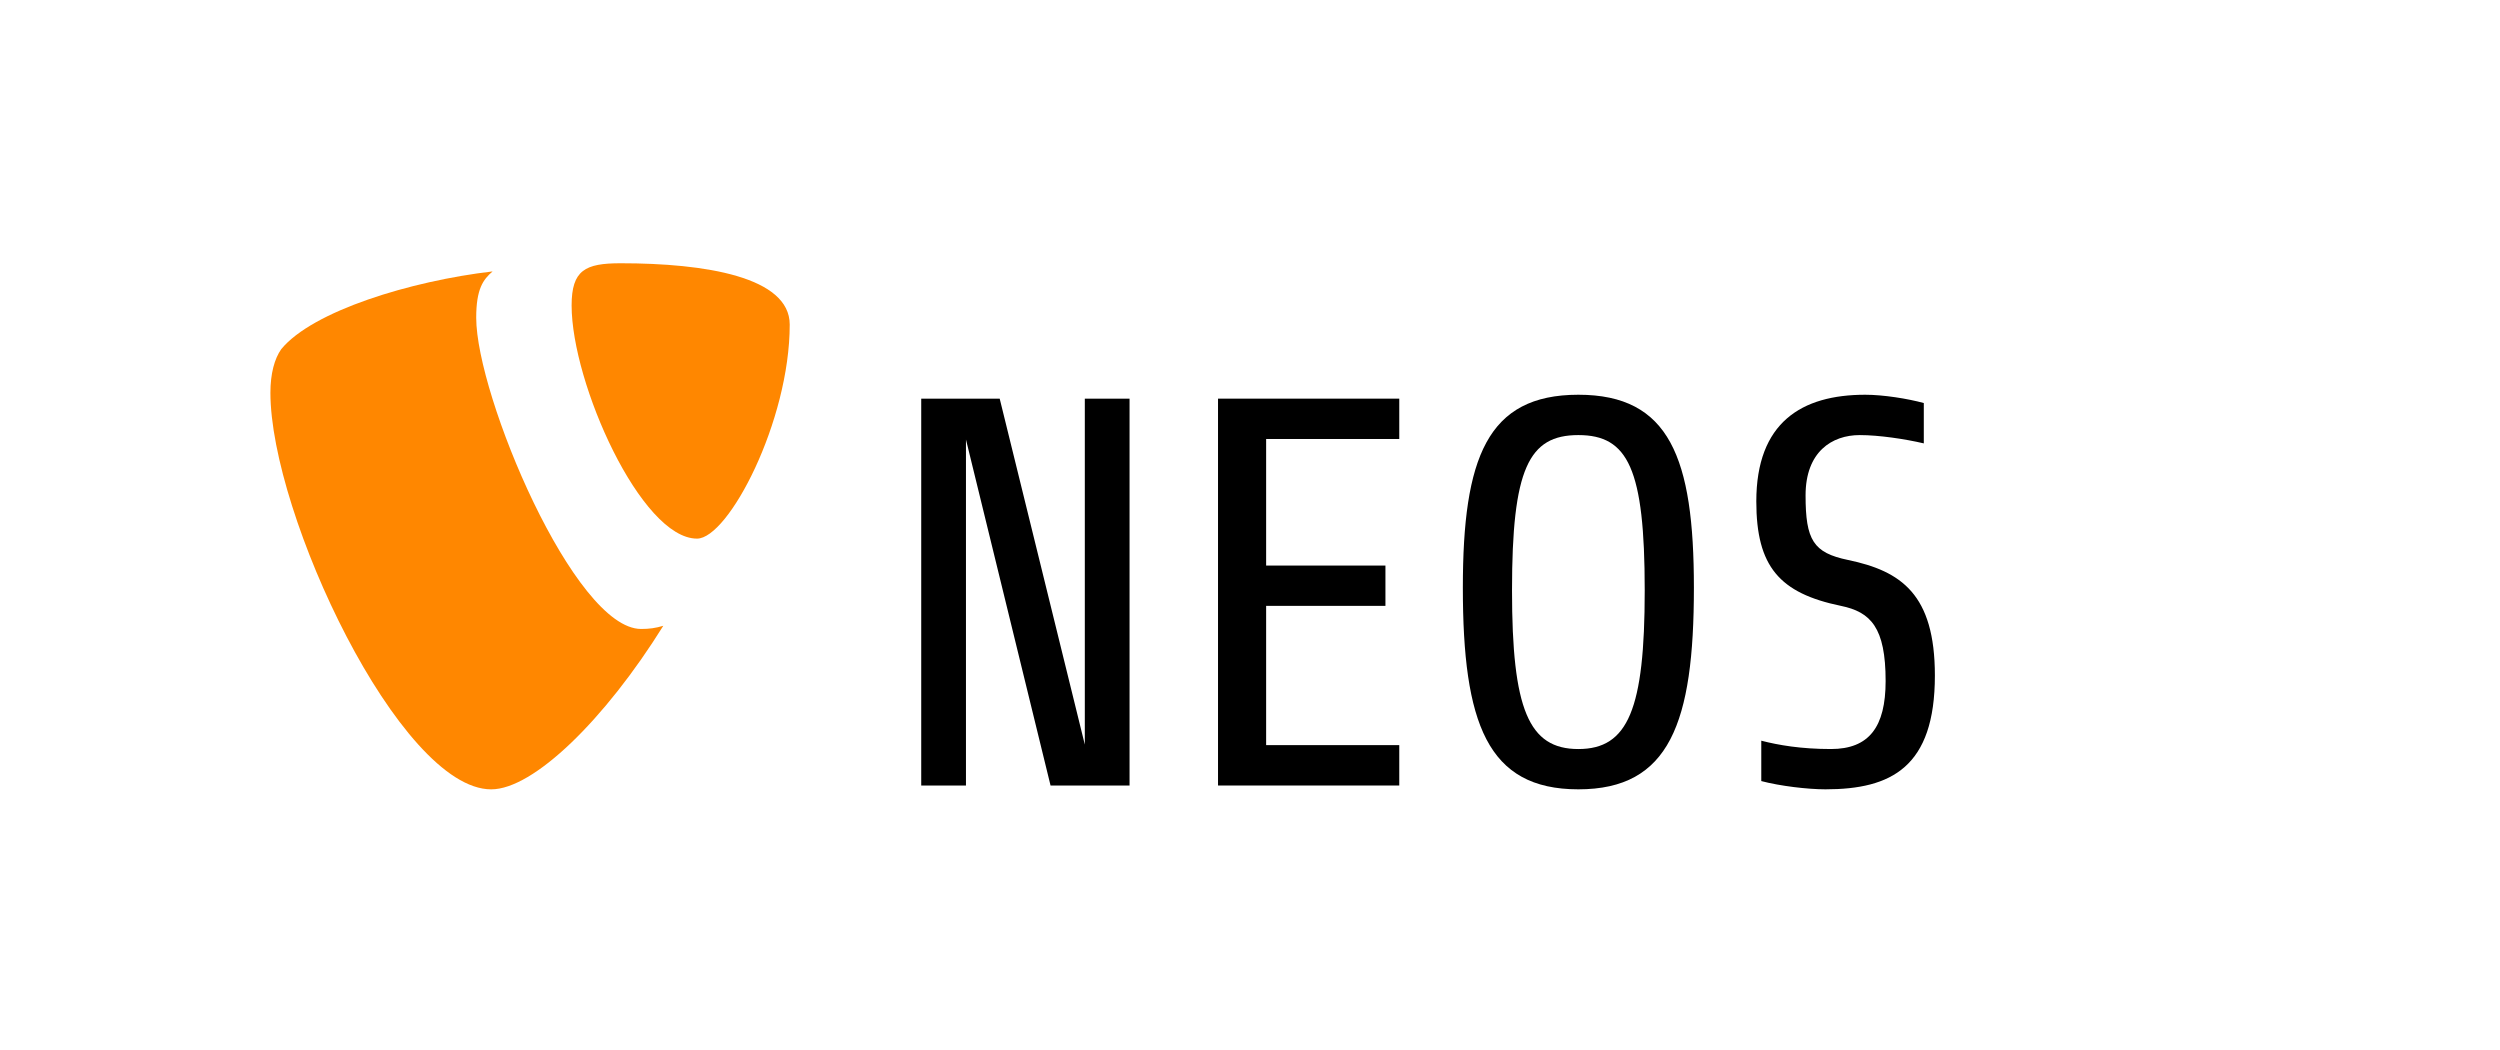 <?xml version="1.0" encoding="utf-8"?>
<!-- Generator: Adobe Illustrator 15.1.0, SVG Export Plug-In . SVG Version: 6.00 Build 0)  -->
<!DOCTYPE svg PUBLIC "-//W3C//DTD SVG 1.1//EN" "http://www.w3.org/Graphics/SVG/1.1/DTD/svg11.dtd">
<svg version="1.1" id="Ebene_1" xmlns="http://www.w3.org/2000/svg" xmlns:xlink="http://www.w3.org/1999/xlink" x="0px" y="0px"
	 width="400px" height="168px" viewBox="0 0 400 168" enable-background="new 0 0 400 168" xml:space="preserve">
<rect fill="none" width="400" height="168.476"/>
<rect fill="none" width="400" height="168.476"/>
<rect fill="none" width="400" height="168"/>
<path fill="#FF8700" d="M106.129,100.128c-1.247,0.369-2.242,0.506-3.547,0.506c-10.688,0-26.388-37.358-26.388-49.793
	c0-4.576,1.09-6.104,2.621-7.415c-13.085,1.527-28.792,6.33-33.812,12.434c-1.085,1.529-1.737,3.926-1.737,6.98
	c0,19.41,20.718,63.455,35.325,63.455C85.353,126.295,96.751,115.181,106.129,100.128"/>
<path fill="#FF8700" d="M99.306,42.121c13.527,0,27.049,2.182,27.049,9.812c0,15.482-9.812,34.246-14.832,34.246
	c-8.942,0-20.065-24.867-20.065-37.302C91.458,43.211,93.639,42.121,99.306,42.121"/>
<polygon points="168.088,125.682 154.554,70.323 154.554,125.682 147.396,125.682 147.396,63.783 159.951,63.783 173.57,119.135 
	173.57,63.783 180.728,63.783 180.728,125.682 "/>
<polygon points="194.884,125.682 194.884,63.783 223.883,63.783 223.883,70.238 202.582,70.238 202.582,90.49 221.67,90.49 
	221.67,96.938 202.582,96.938 202.582,119.22 223.883,119.22 223.883,125.682 "/>
<path d="M252.535,126.293c-14.589,0-18.479-10.61-18.479-32.268c0-20.783,3.891-30.867,18.479-30.867
	c14.597,0,18.489,10.084,18.489,30.867C271.024,115.683,267.131,126.293,252.535,126.293 M252.535,69.613
	c-7.955,0-10.612,5.396-10.612,24.853c0,19.003,2.657,25.38,10.612,25.38c7.965,0,10.62-6.377,10.62-25.38
	C263.155,75.01,260.5,69.613,252.535,69.613"/>
<path d="M292.074,126.292c-2.843,0-7.259-0.525-10.269-1.32v-6.462c2.741,0.71,6.376,1.335,11.148,1.335
	c6.106,0,8.747-3.536,8.747-10.879c0-8.577-2.386-11.048-7.157-12.028c-9.812-2.03-13.534-6.277-13.534-16.708
	c0-12.647,7.258-17.071,17.425-17.071c2.912,0,6.803,0.625,9.374,1.328v6.455c-3.011-0.703-7.157-1.328-10.254-1.328
	c-4.431,0-8.663,2.656-8.663,9.643c0,7.158,1.237,9.188,6.802,10.34c8.493,1.774,13.888,5.481,13.888,18.49
	C309.581,122.756,302.596,126.292,292.074,126.292"/>
</svg>
